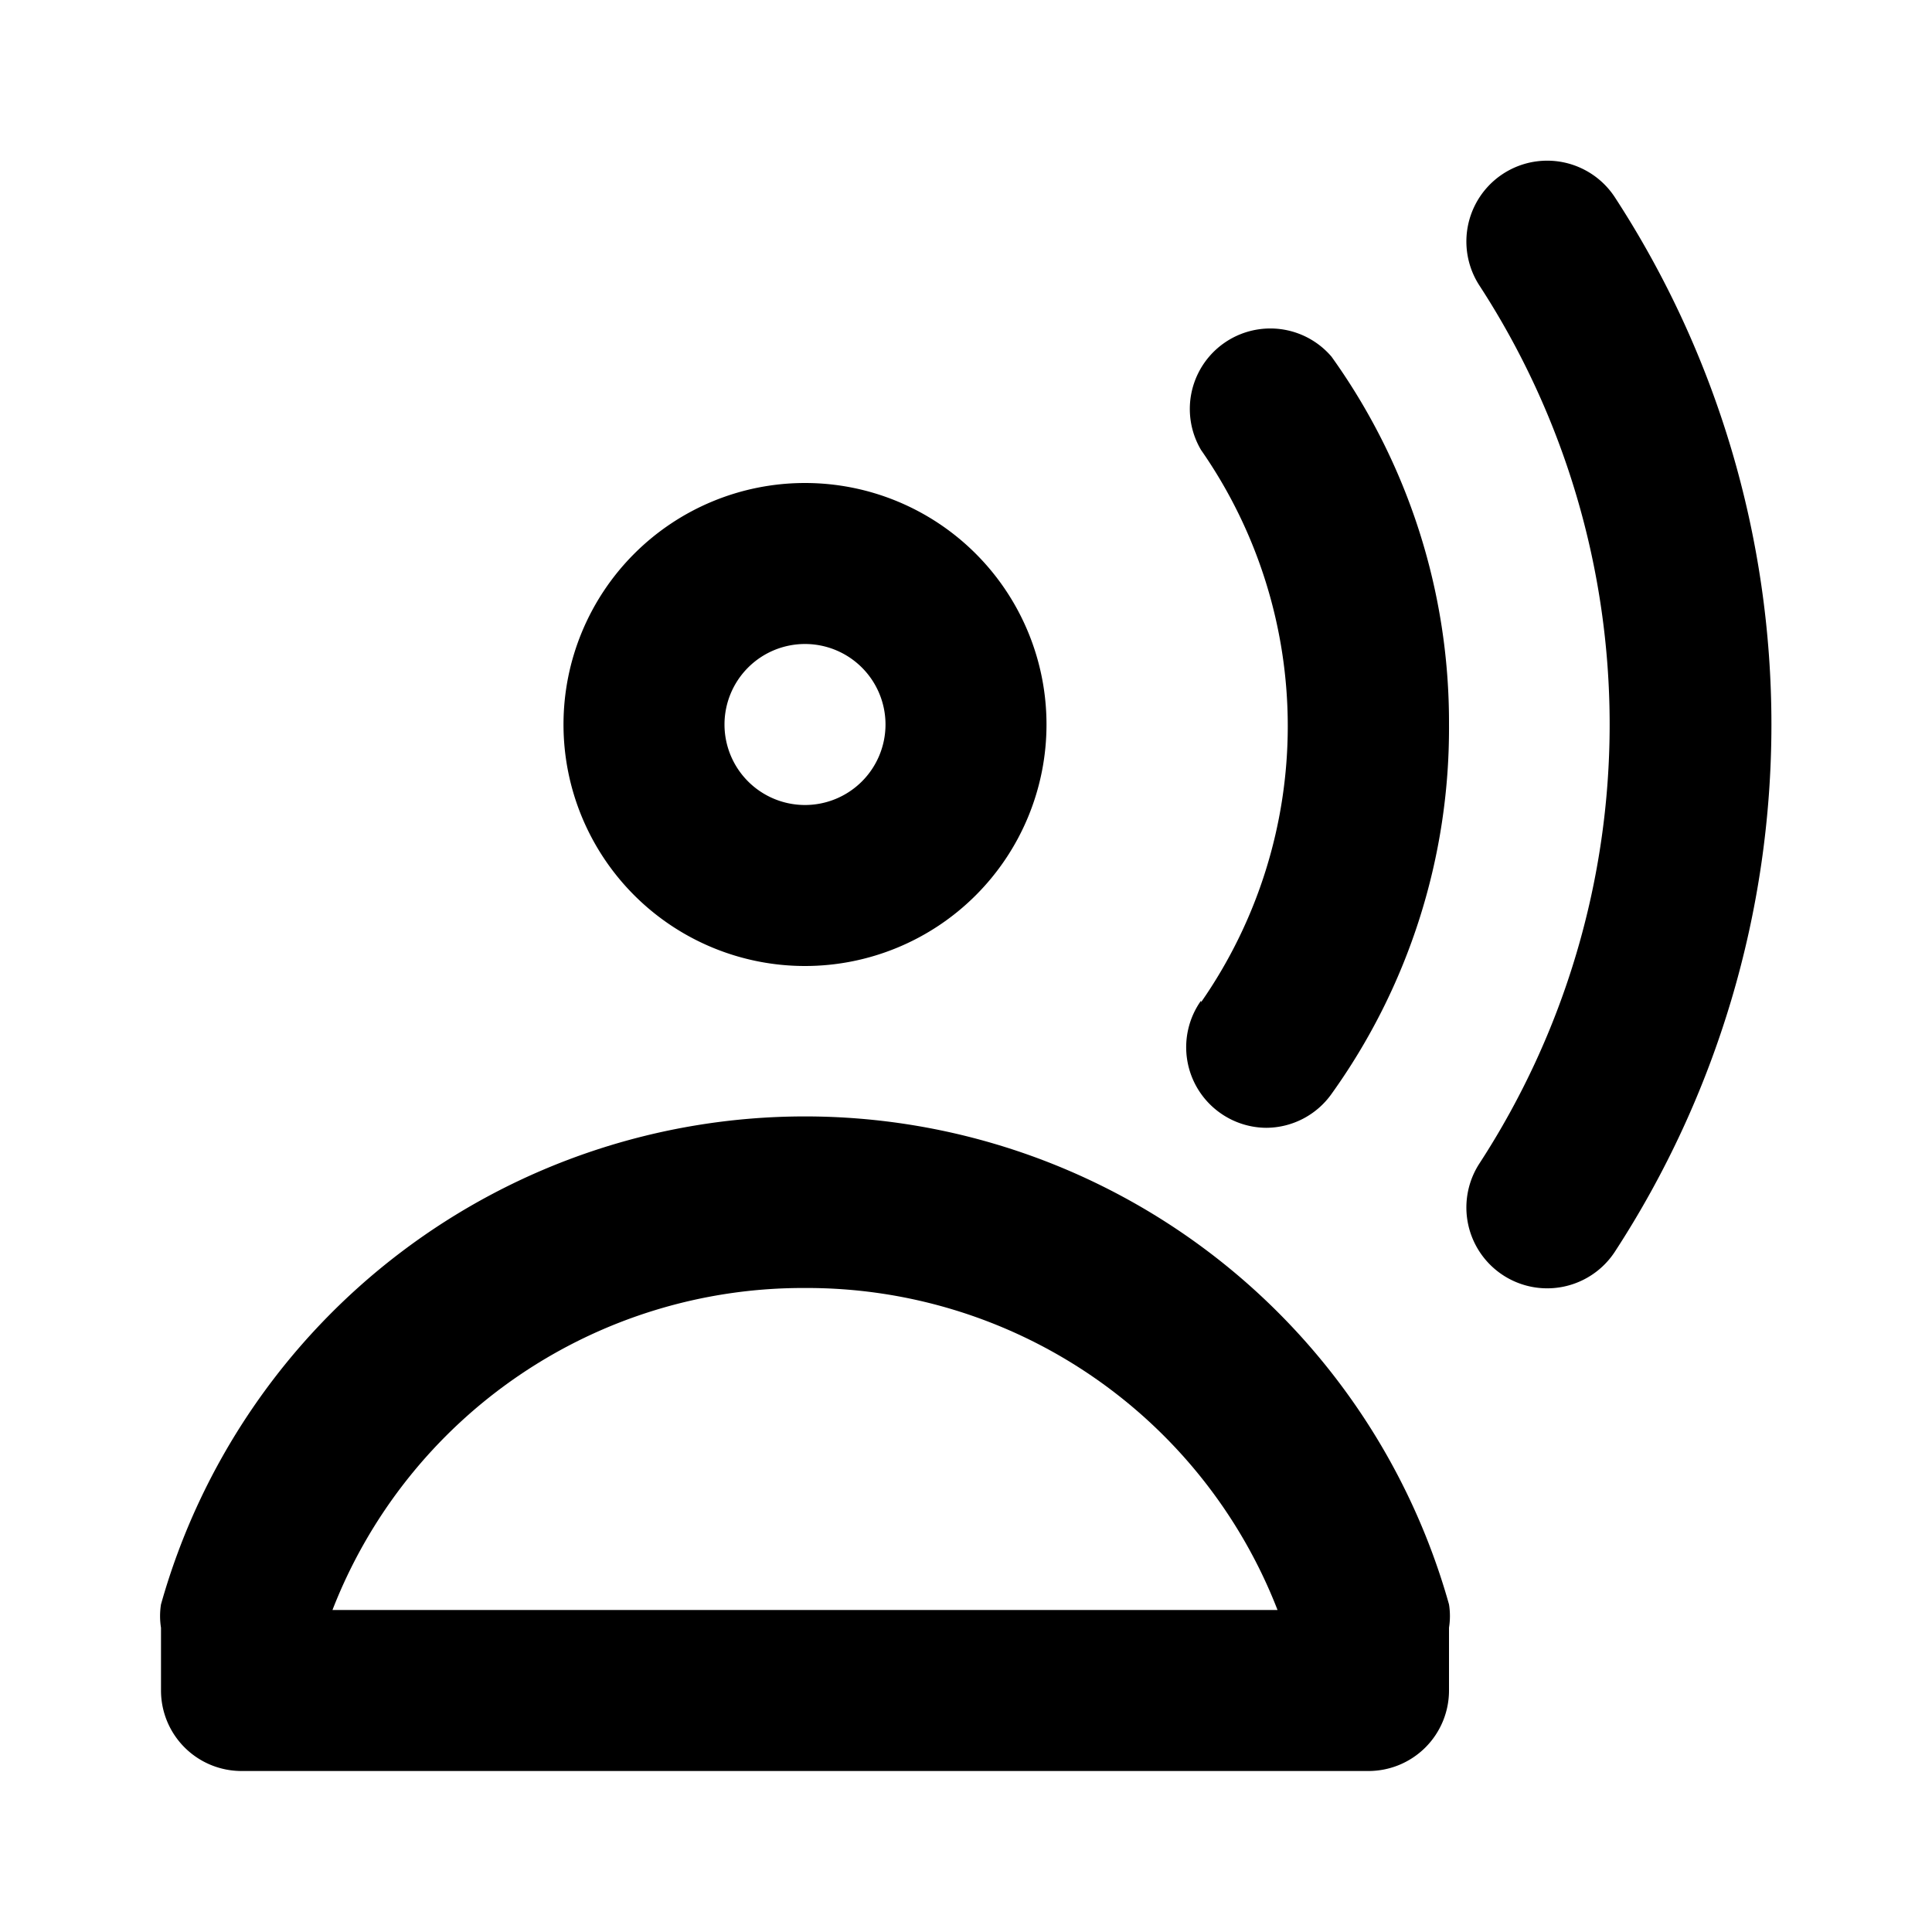<svg id="Layer_1" data-name="Layer 1" xmlns="http://www.w3.org/2000/svg" viewBox="0 0 24 24"><title>Record Voice Over</title><path d="M3,22H17a1,1,0,0,0,1-1v-.78a.92.92,0,0,0,0-.29A8.31,8.31,0,0,0,2,19.93a.92.92,0,0,0,0,.29V21A1,1,0,0,0,3,22Zm7-6a6.27,6.27,0,0,1,5.87,4H4.13A6.27,6.27,0,0,1,10,16ZM7,9a3,3,0,1,0,3-3A3,3,0,0,0,7,9Zm4,0a1,1,0,1,1-1-1A1,1,0,0,1,11,9Zm9.06-6.55a12,12,0,0,1,0,13.1,1,1,0,0,1-1.68-1.1,10,10,0,0,0,0-10.9,1,1,0,1,1,1.68-1.1Zm-5.14,10a6,6,0,0,0,0-6.86,1,1,0,0,1,1.62-1.16A7.79,7.79,0,0,1,18,9a7.79,7.79,0,0,1-1.46,4.59,1,1,0,0,1-.81.42,1,1,0,0,1-.58-.19A1,1,0,0,1,14.92,12.43Z"/></svg>